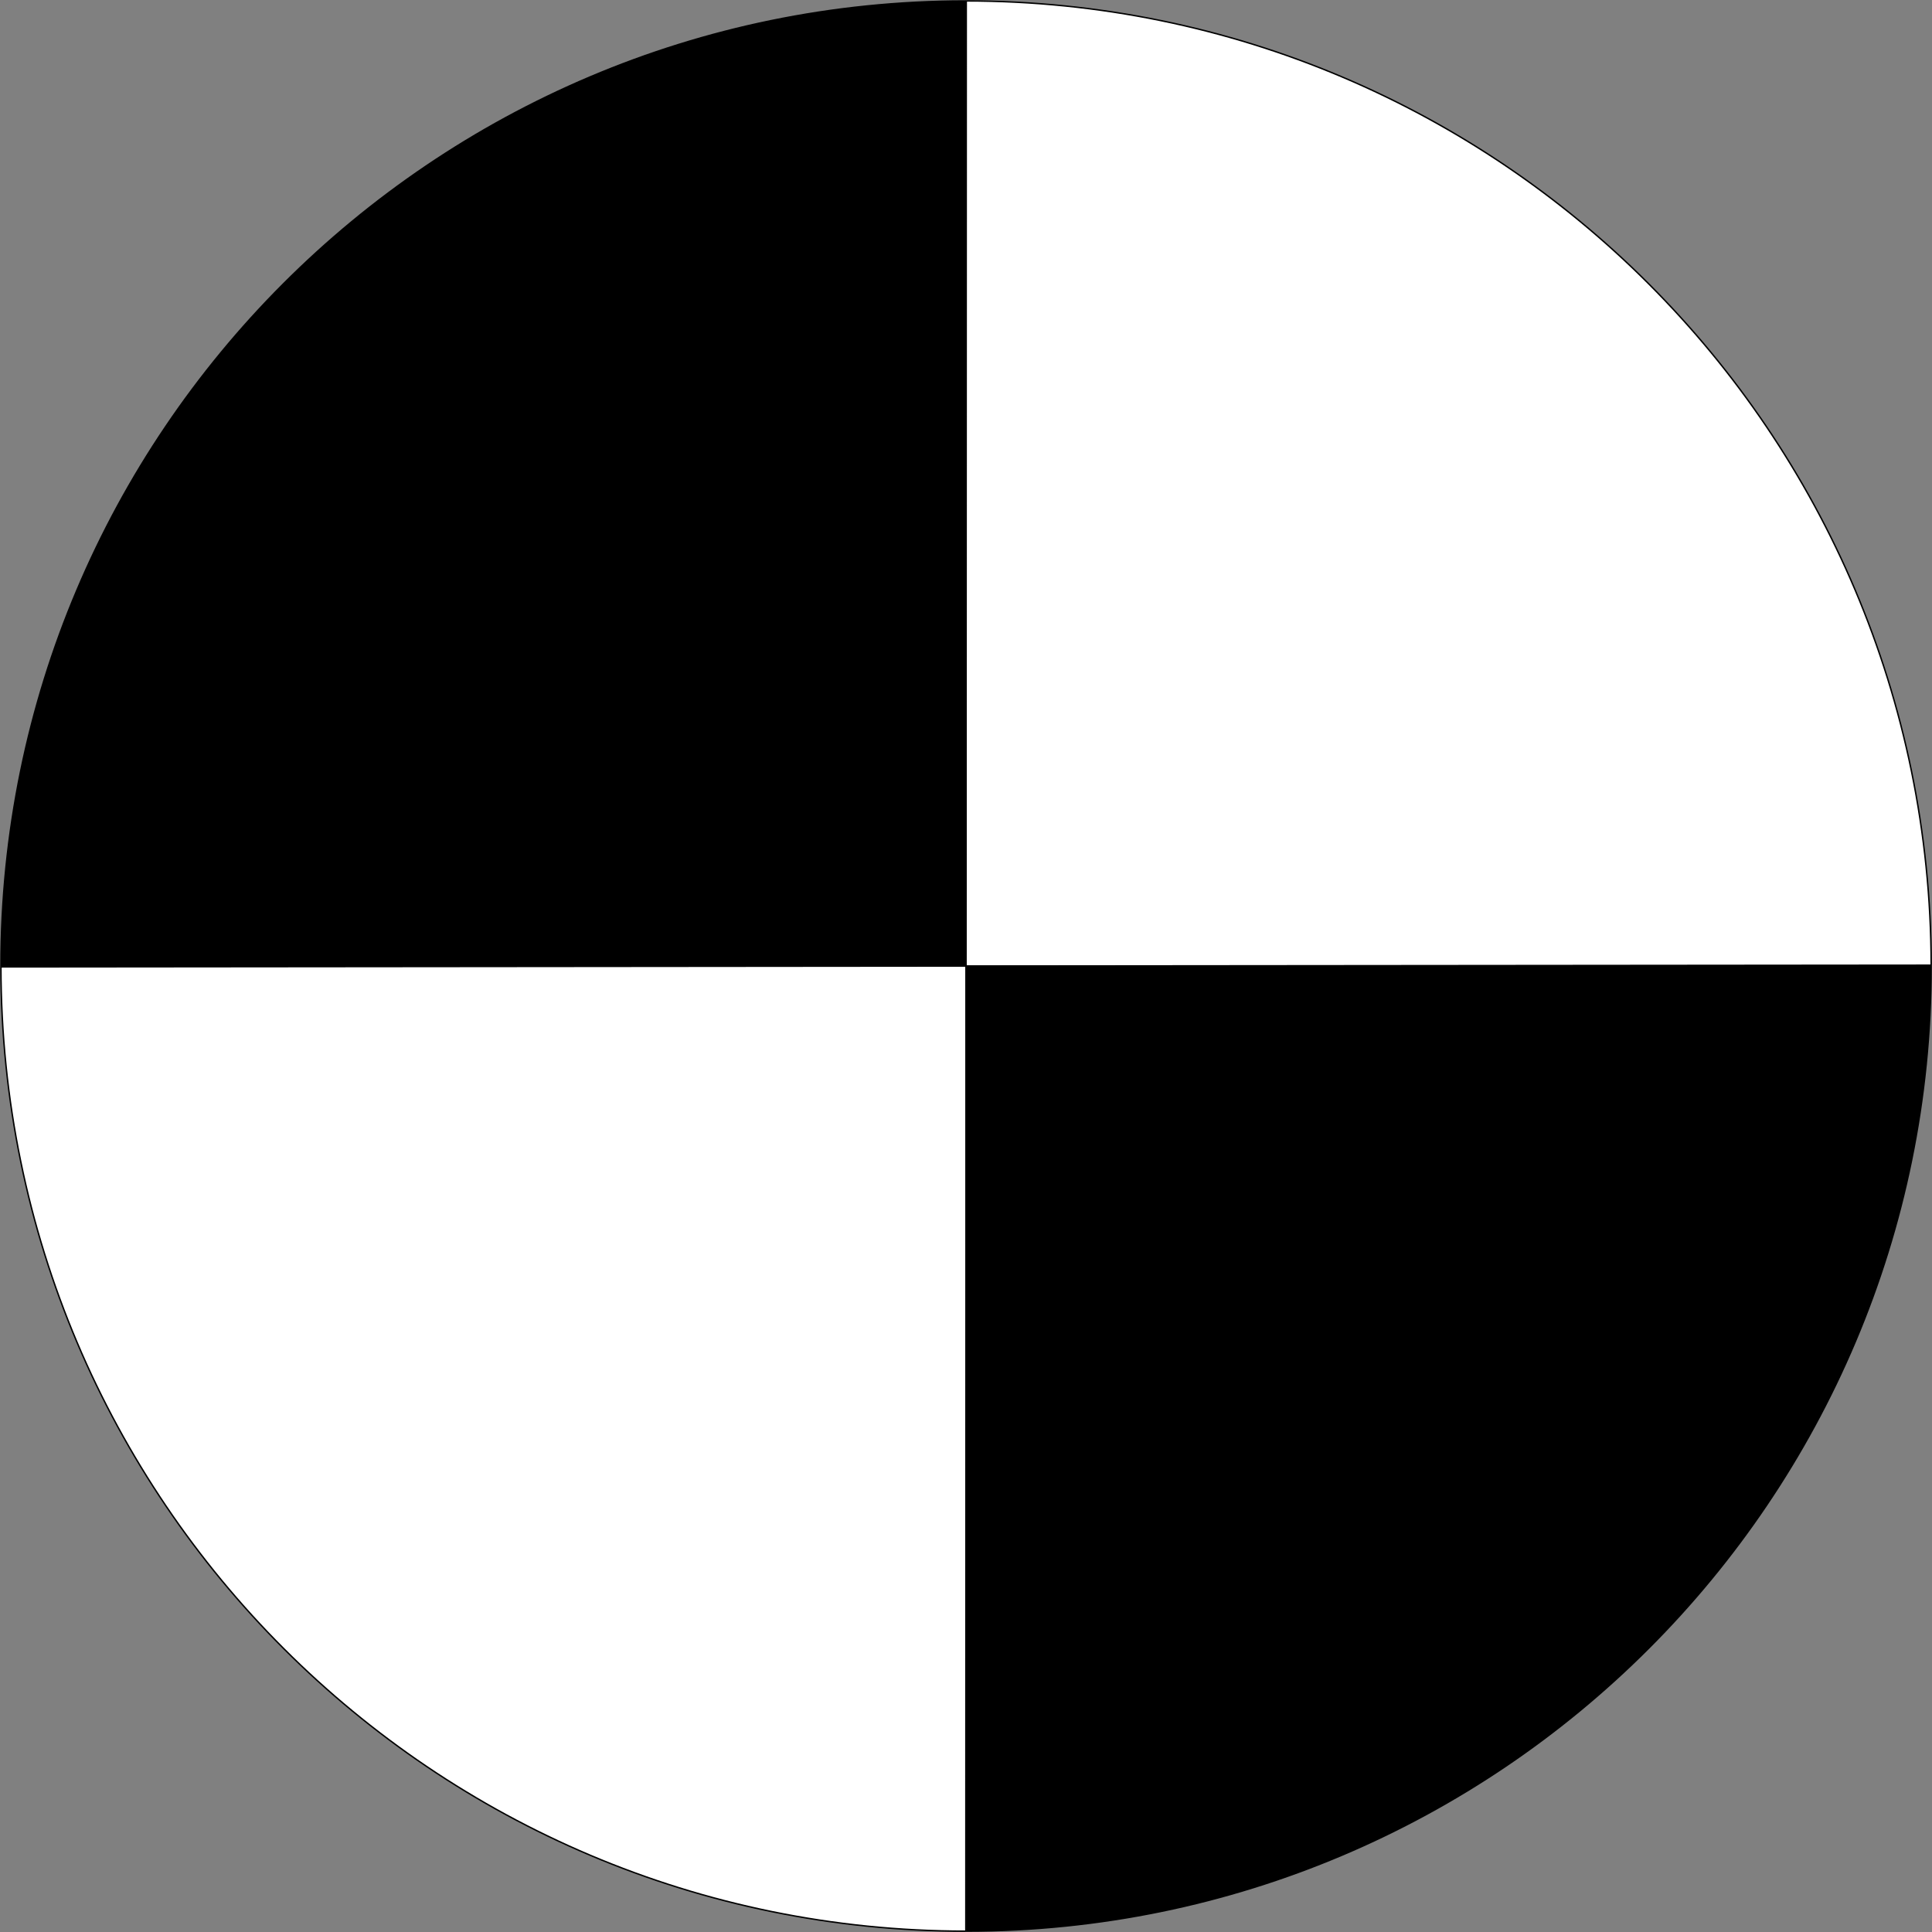 <svg width="6242" height="6242" xmlns="http://www.w3.org/2000/svg" xmlns:xlink="http://www.w3.org/1999/xlink" xml:space="preserve" overflow="hidden"><rect width="100%" height="100%" fill="#808080" stroke="none"/><g transform="translate(-127 -127)"><path d="M3247.42 6366.26C1526.71 6365.86 131.588 4971.66 130.038 3250.96L3248.15 3248.15Z" stroke="#000000" stroke-width="4.583" stroke-miterlimit="8" fill="#FFFFFF" fill-rule="evenodd"/><path d="M130.041 3247.42C130.443 1526.71 1524.64 131.588 3245.34 130.039L3248.15 3248.15Z" stroke="#000000" stroke-width="4.583" stroke-miterlimit="8" fill-rule="evenodd"/><path d="M3248.88 130.041C4969.59 130.444 6364.71 1524.64 6366.26 3245.34L3248.15 3248.15Z" stroke="#000000" stroke-width="4.583" stroke-miterlimit="8" fill="#FFFFFF" fill-rule="evenodd"/><path d="M6366.26 3248.88C6365.86 4969.59 4971.66 6364.71 3250.96 6366.26L3248.15 3248.15Z" stroke="#000000" stroke-width="4.583" stroke-miterlimit="8" fill-rule="evenodd"/></g></svg>